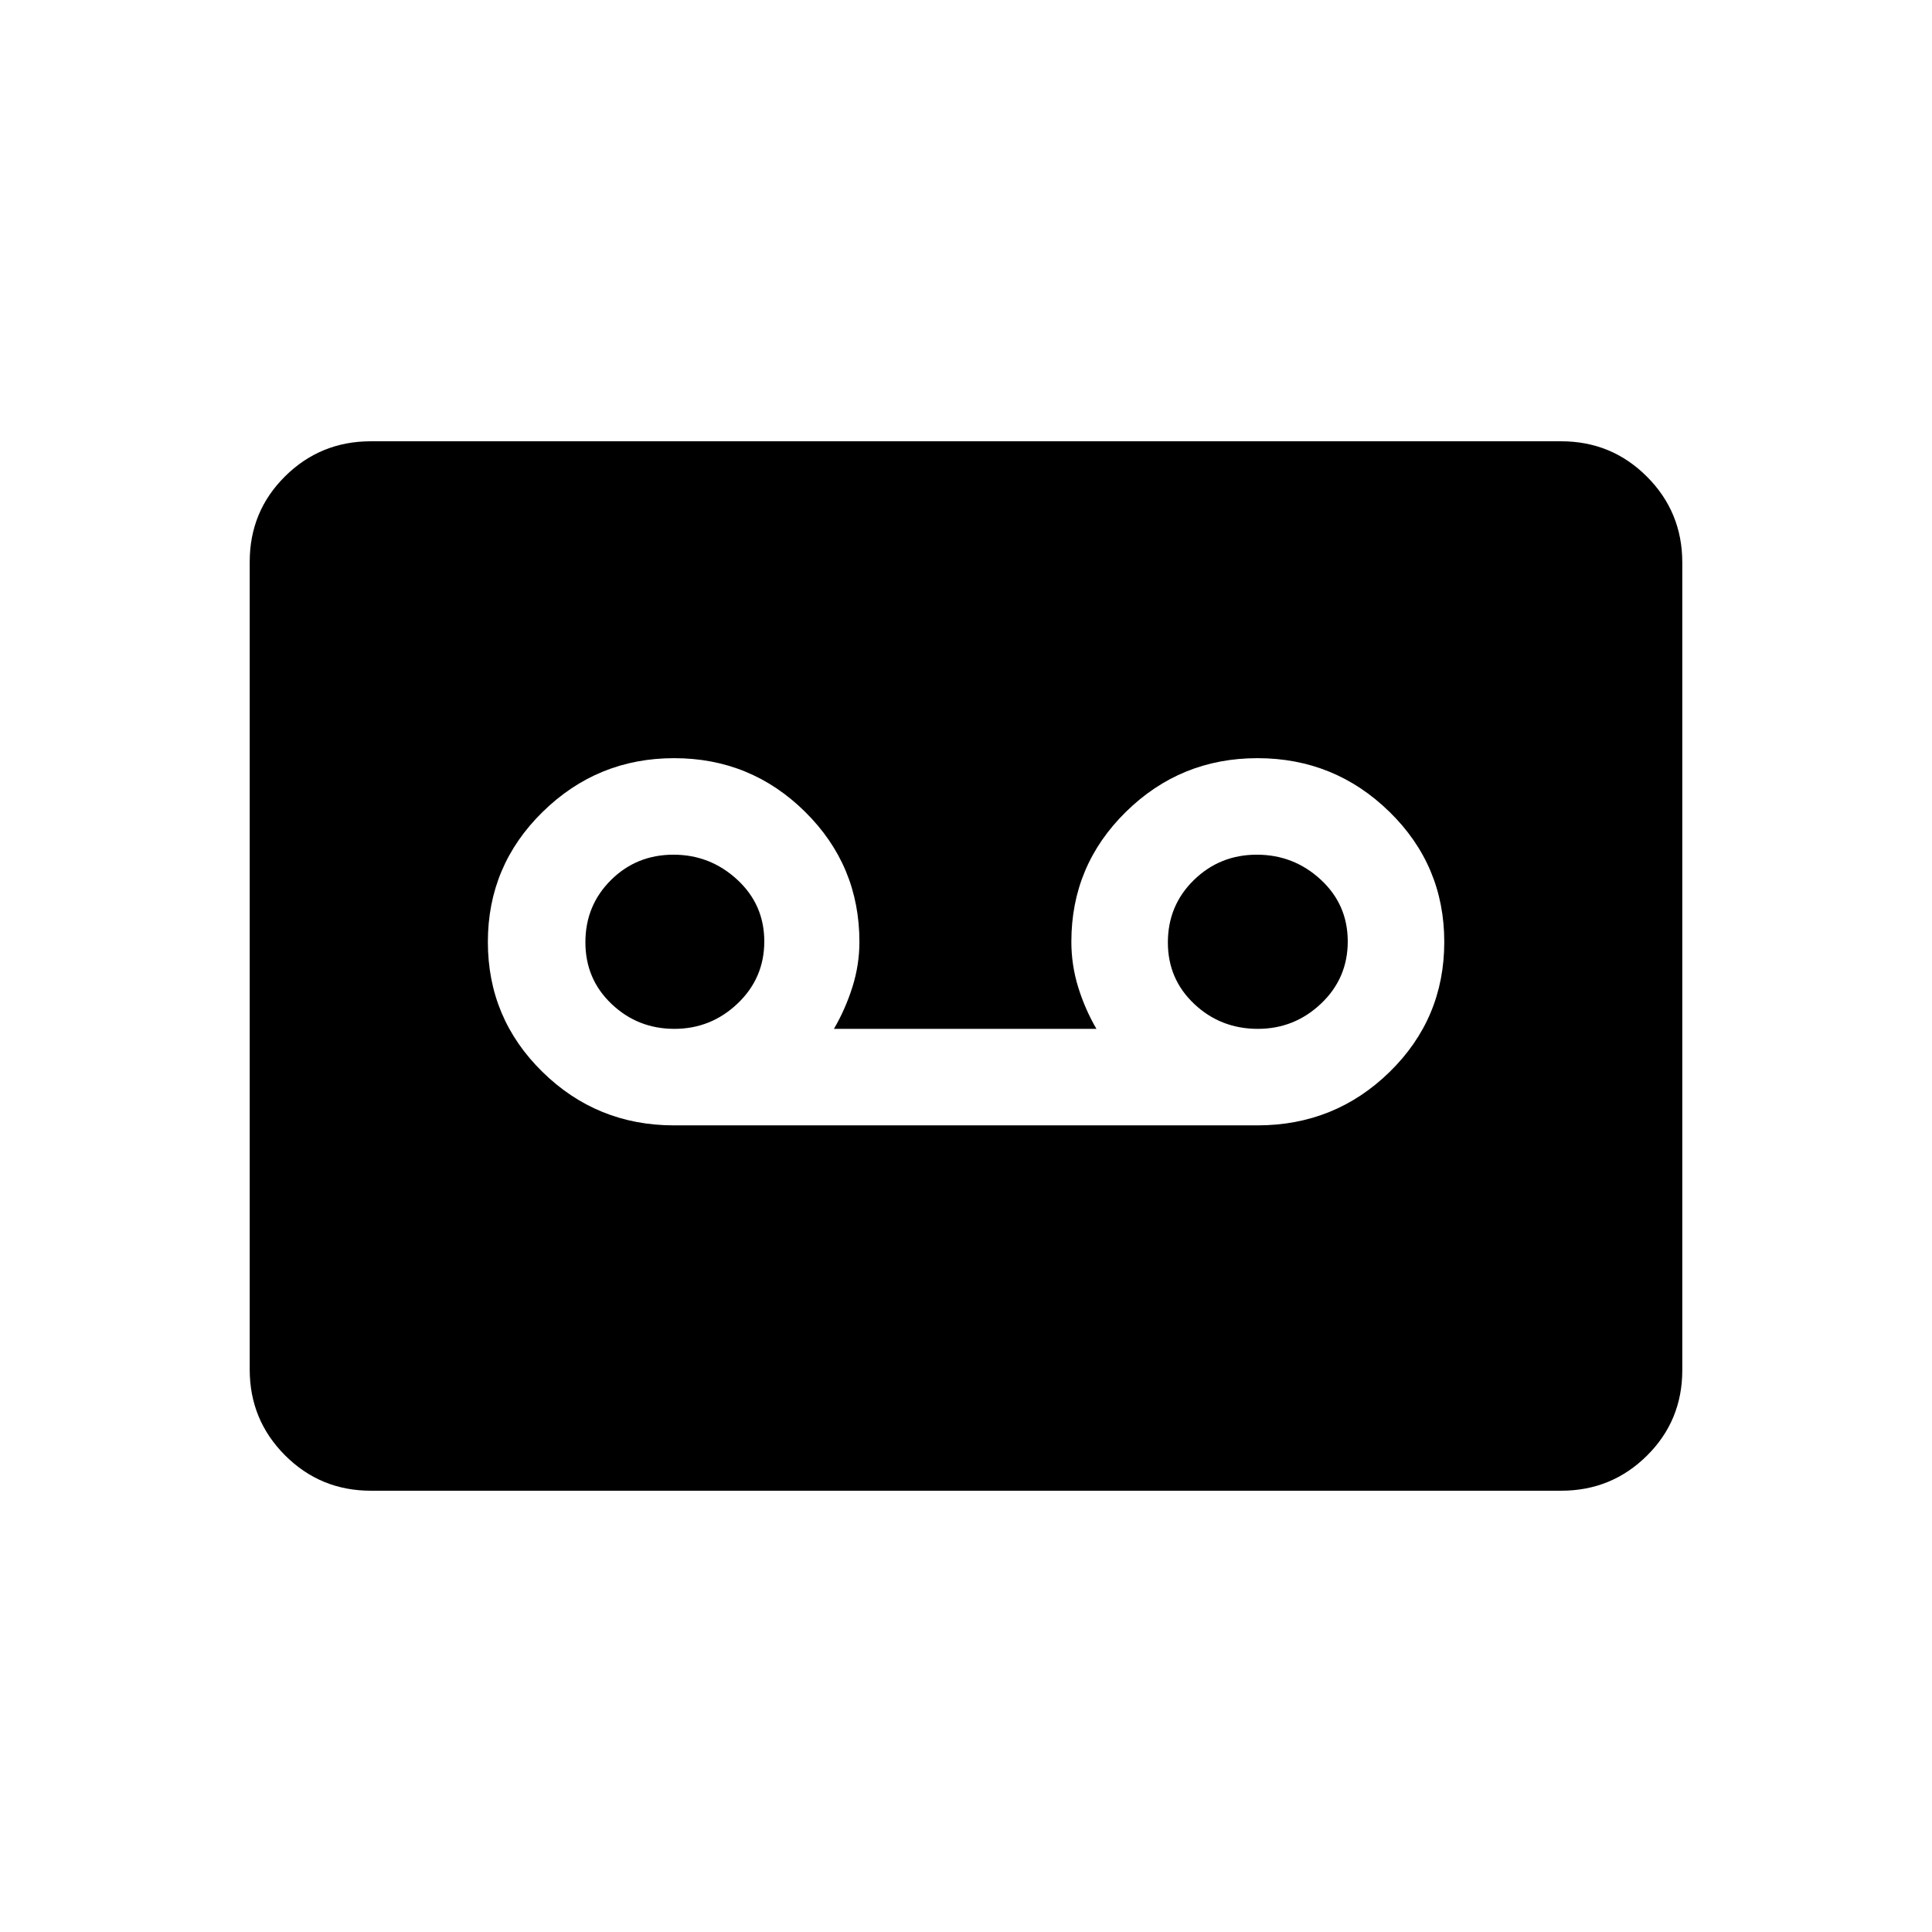 <svg xmlns="http://www.w3.org/2000/svg" height="20" viewBox="0 -960 960 960" width="20"><path d="M624.79-400.81q38.54 0 65.7-26.55 27.16-26.55 27.16-64.6 0-38.04-27.26-64.67-27.26-26.64-65.58-26.64-38.19 0-65.33 26.65-27.13 26.64-27.13 64.54 0 11.57 3.38 22.56 3.39 10.98 9.08 20.75H414.38q5.7-9.77 9.18-20.79 3.48-11.02 3.48-22.44 0-37.93-26.98-64.6-26.98-26.67-65.08-26.67-38.09 0-65.32 26.68-27.24 26.69-27.24 64.64t27.1 64.55q27.1 26.59 65.37 26.59h289.9ZM335.1-448.77q-18.21 0-31.21-12.36-13.01-12.35-13.01-30.66 0-18.29 12.69-30.9 12.69-12.62 31.1-12.62 18.21 0 31.66 12.41 13.44 12.4 13.44 30.69 0 18.21-13.23 30.82-13.24 12.62-31.44 12.62Zm289.92 0q-18.48 0-31.6-12.36-13.11-12.35-13.11-30.56 0-18.39 12.9-31 12.91-12.62 31.29-12.62t31.79 12.41q13.4 12.4 13.4 30.69t-13.23 30.86q-13.24 12.58-31.44 12.58Zm-440.76 229.5q-25.05 0-42.62-17.58-17.56-17.58-17.56-42.65v-401.32q0-25.08 17.56-42.49 17.57-17.42 42.62-17.42h591.48q25.05 0 42.62 17.58 17.56 17.58 17.56 42.65v401.32q0 25.08-17.56 42.49-17.57 17.42-42.62 17.42H184.26Z"/></svg>